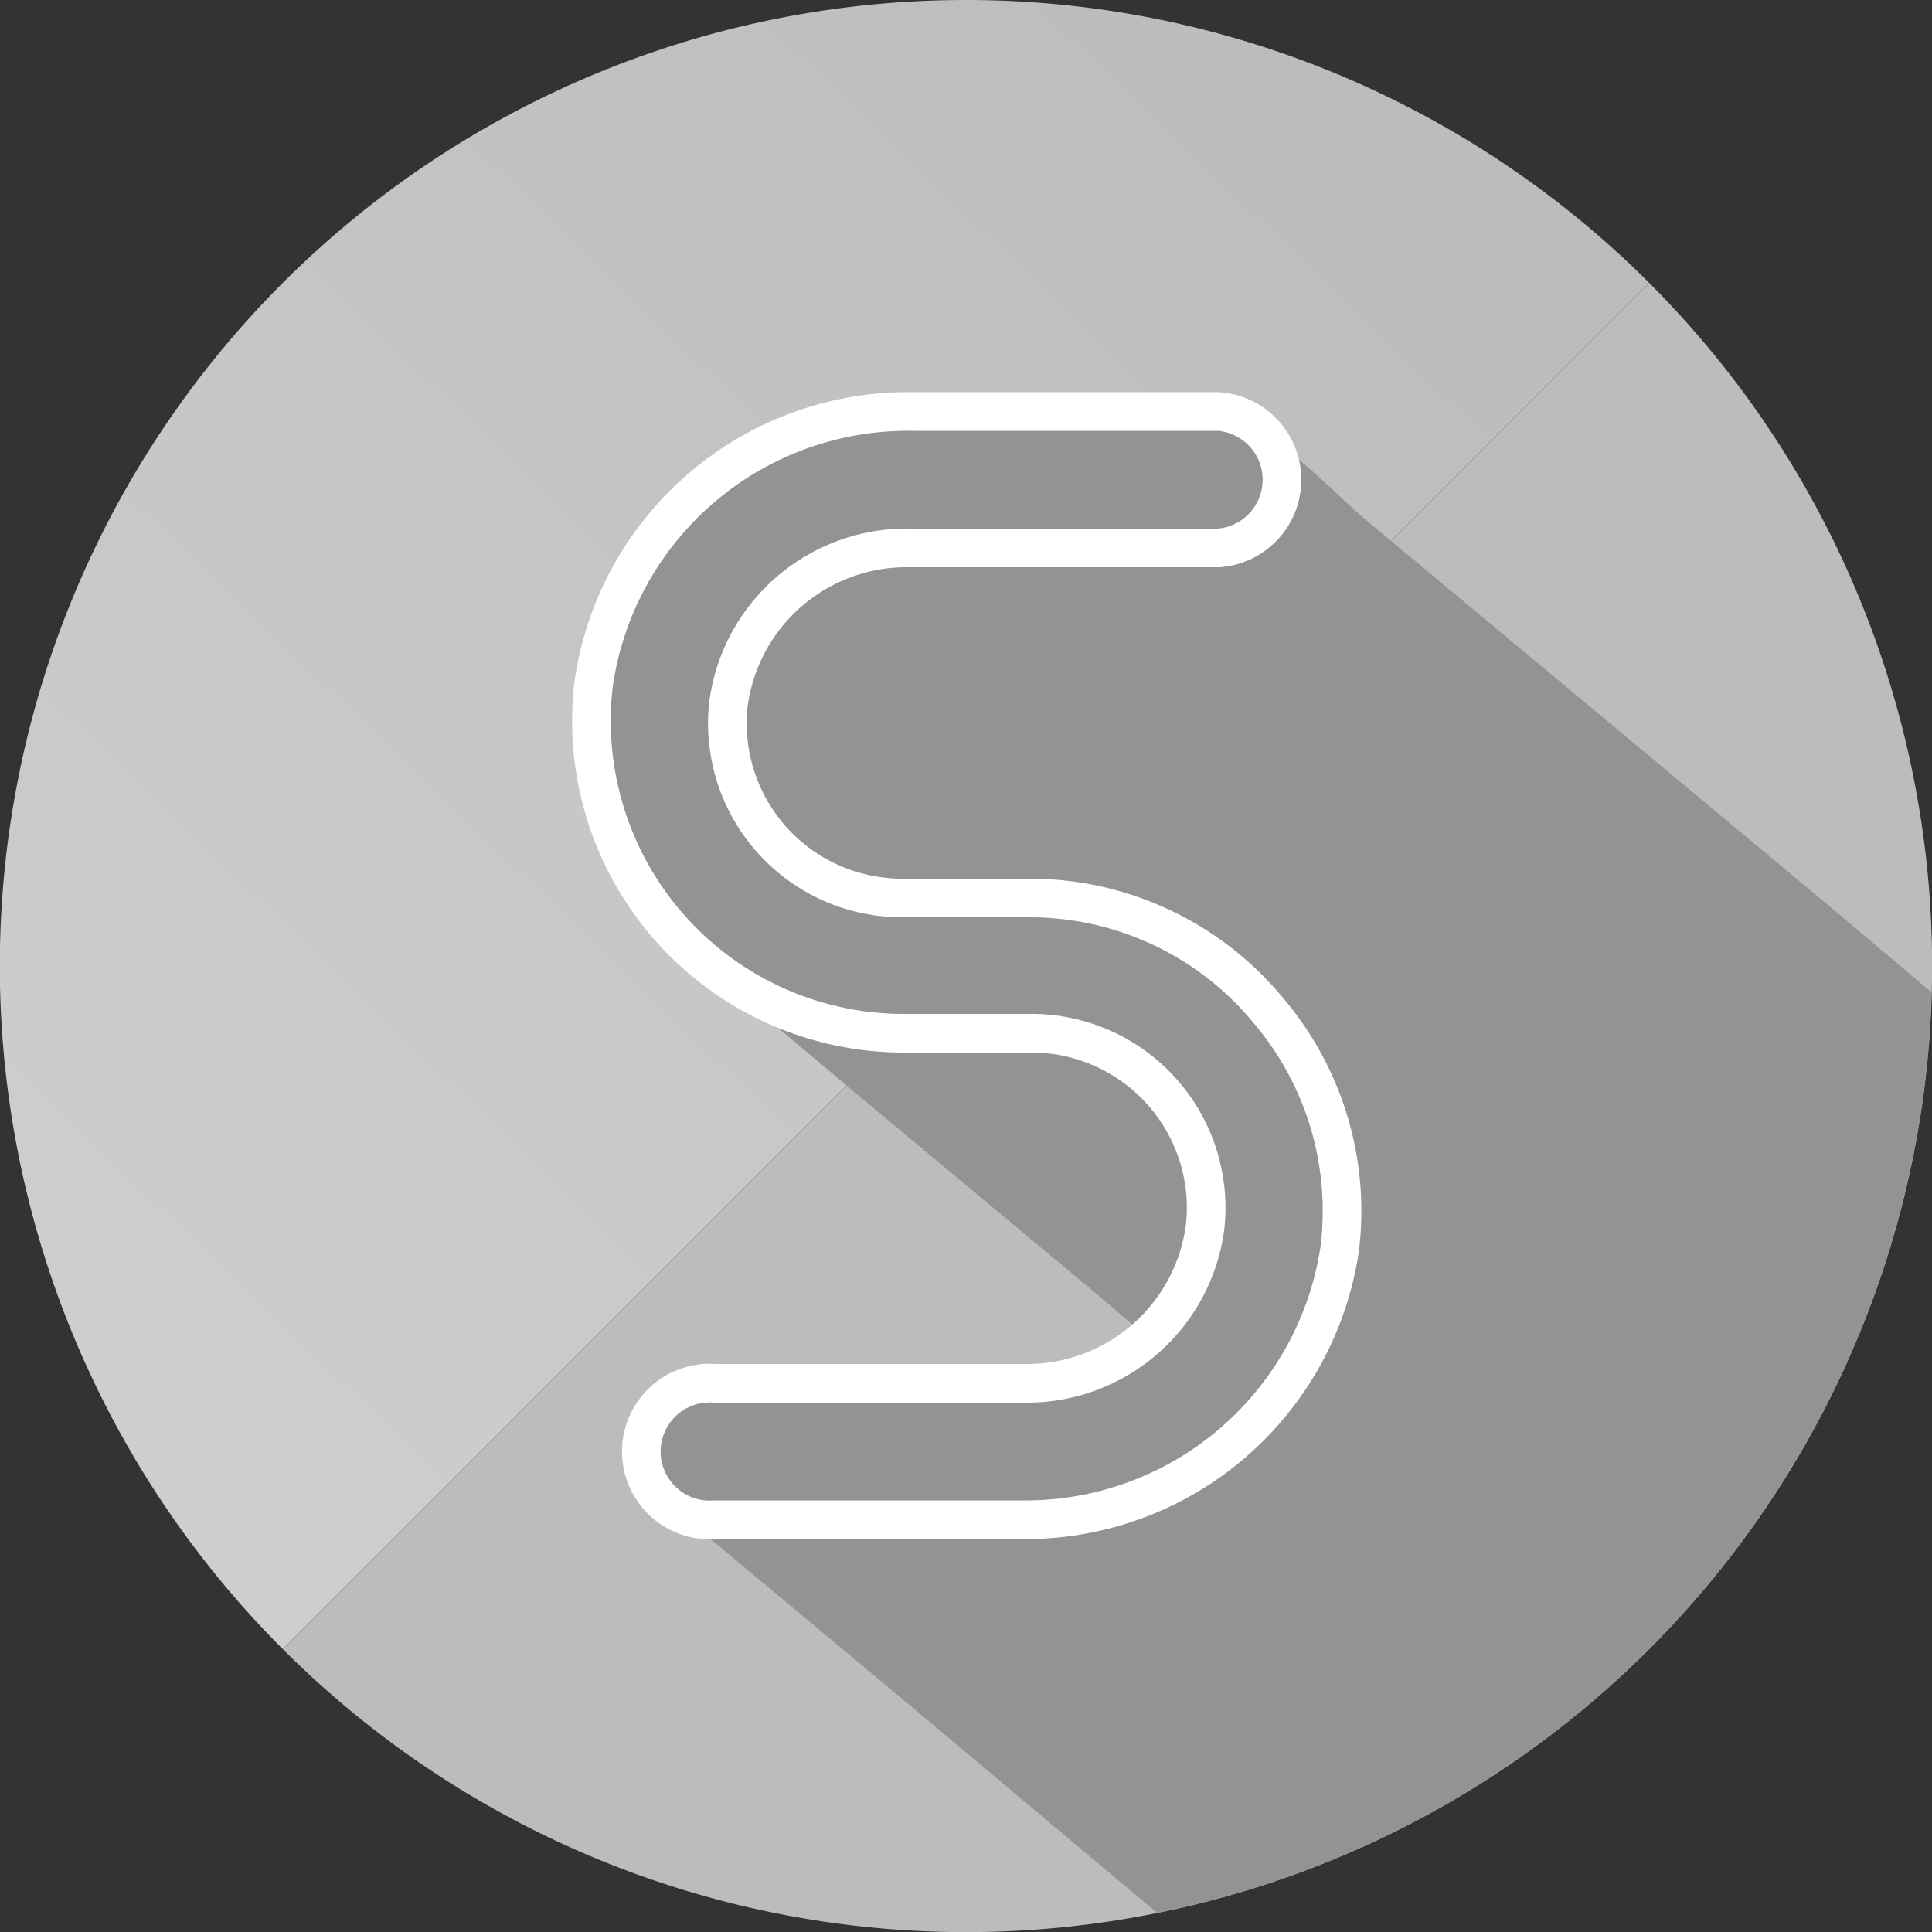 <svg id="레이어_1" data-name="레이어 1" xmlns="http://www.w3.org/2000/svg" xmlns:xlink="http://www.w3.org/1999/xlink" viewBox="0 0 50 50"><rect x="0" y="0" width="50" height="50" fill="#333333" stroke="none"/><defs><style>.cls-1,.cls-6{fill:none;}.cls-2{fill:url(#무제_그라디언트_57);}.cls-3{fill:#bcbcbc;}.cls-4{clip-path:url(#clip-path);}.cls-5{fill:#939393;}.cls-6{stroke:#fff;stroke-miterlimit:10;}.cls-7{clip-path:url(#clip-path-2);}.cls-8{fill:#b5884e;}</style><linearGradient id="무제_그라디언트_57" x1="0.37" y1="33.02" x2="32.06" y2="-0.05" gradientUnits="userSpaceOnUse"><stop offset="0" stop-color="#cecece"/><stop offset="1" stop-color="#bcbcbc"/></linearGradient><clipPath id="clip-path"><circle class="cls-1" cx="25" cy="25" r="25"/></clipPath><clipPath id="clip-path-2"><circle class="cls-1" cx="195" cy="25" r="25"/></clipPath></defs><title>대지 4 사본 2</title><path class="cls-2" d="M25,0A25,25,0,0,0,7.32,42.68L42.68,7.32A25,25,0,0,0,25,0Z"/><path class="cls-3" d="M42.68,7.32,7.32,42.68A25,25,0,0,0,42.68,7.32Z"/><g class="cls-4"><path class="cls-5" d="M50,25.69l-2.62-2.21-6-5-6-5c-1.08-.91-2.56-2.63-4-2.71-2-.1-3.95,0-5.91,0-2.3,0-4.47.06-6.49,1.35a8,8,0,0,0-3.41,8.83,10,10,0,0,0,3.67,4.9l3,2.52,6,5c.48.4.95.82,1.44,1.21-1.48,1.32-3.25,1.24-5.07,1.24H19.33a4.2,4.2,0,0,0-1.5.12,1.78,1.78,0,0,0-.54,3c.37.37.83.69,1.23,1L23.39,44l4.88,4.1L30,49.55A25,25,0,0,0,50,25.69Z"/><path class="cls-6" d="M32.84,26.17a8,8,0,0,0-6.17-2.93H23.33a4.52,4.52,0,0,1-4.48-5,4.65,4.65,0,0,1,4.69-4.06h8a1.77,1.77,0,0,0,0-3.53H23.61a8.22,8.22,0,0,0-8.24,7,8.08,8.08,0,0,0,8,9.09h3.34a4.52,4.52,0,0,1,4.48,5,4.65,4.65,0,0,1-4.69,4.06h-8a1.77,1.77,0,1,0,0,3.53h7.93a8.22,8.22,0,0,0,8.24-7A8,8,0,0,0,32.84,26.17Z"/></g><g class="cls-7"><circle class="cls-8" cx="-15" cy="25" r="25"/><circle class="cls-3" cx="55" cy="25" r="25"/></g></svg>
